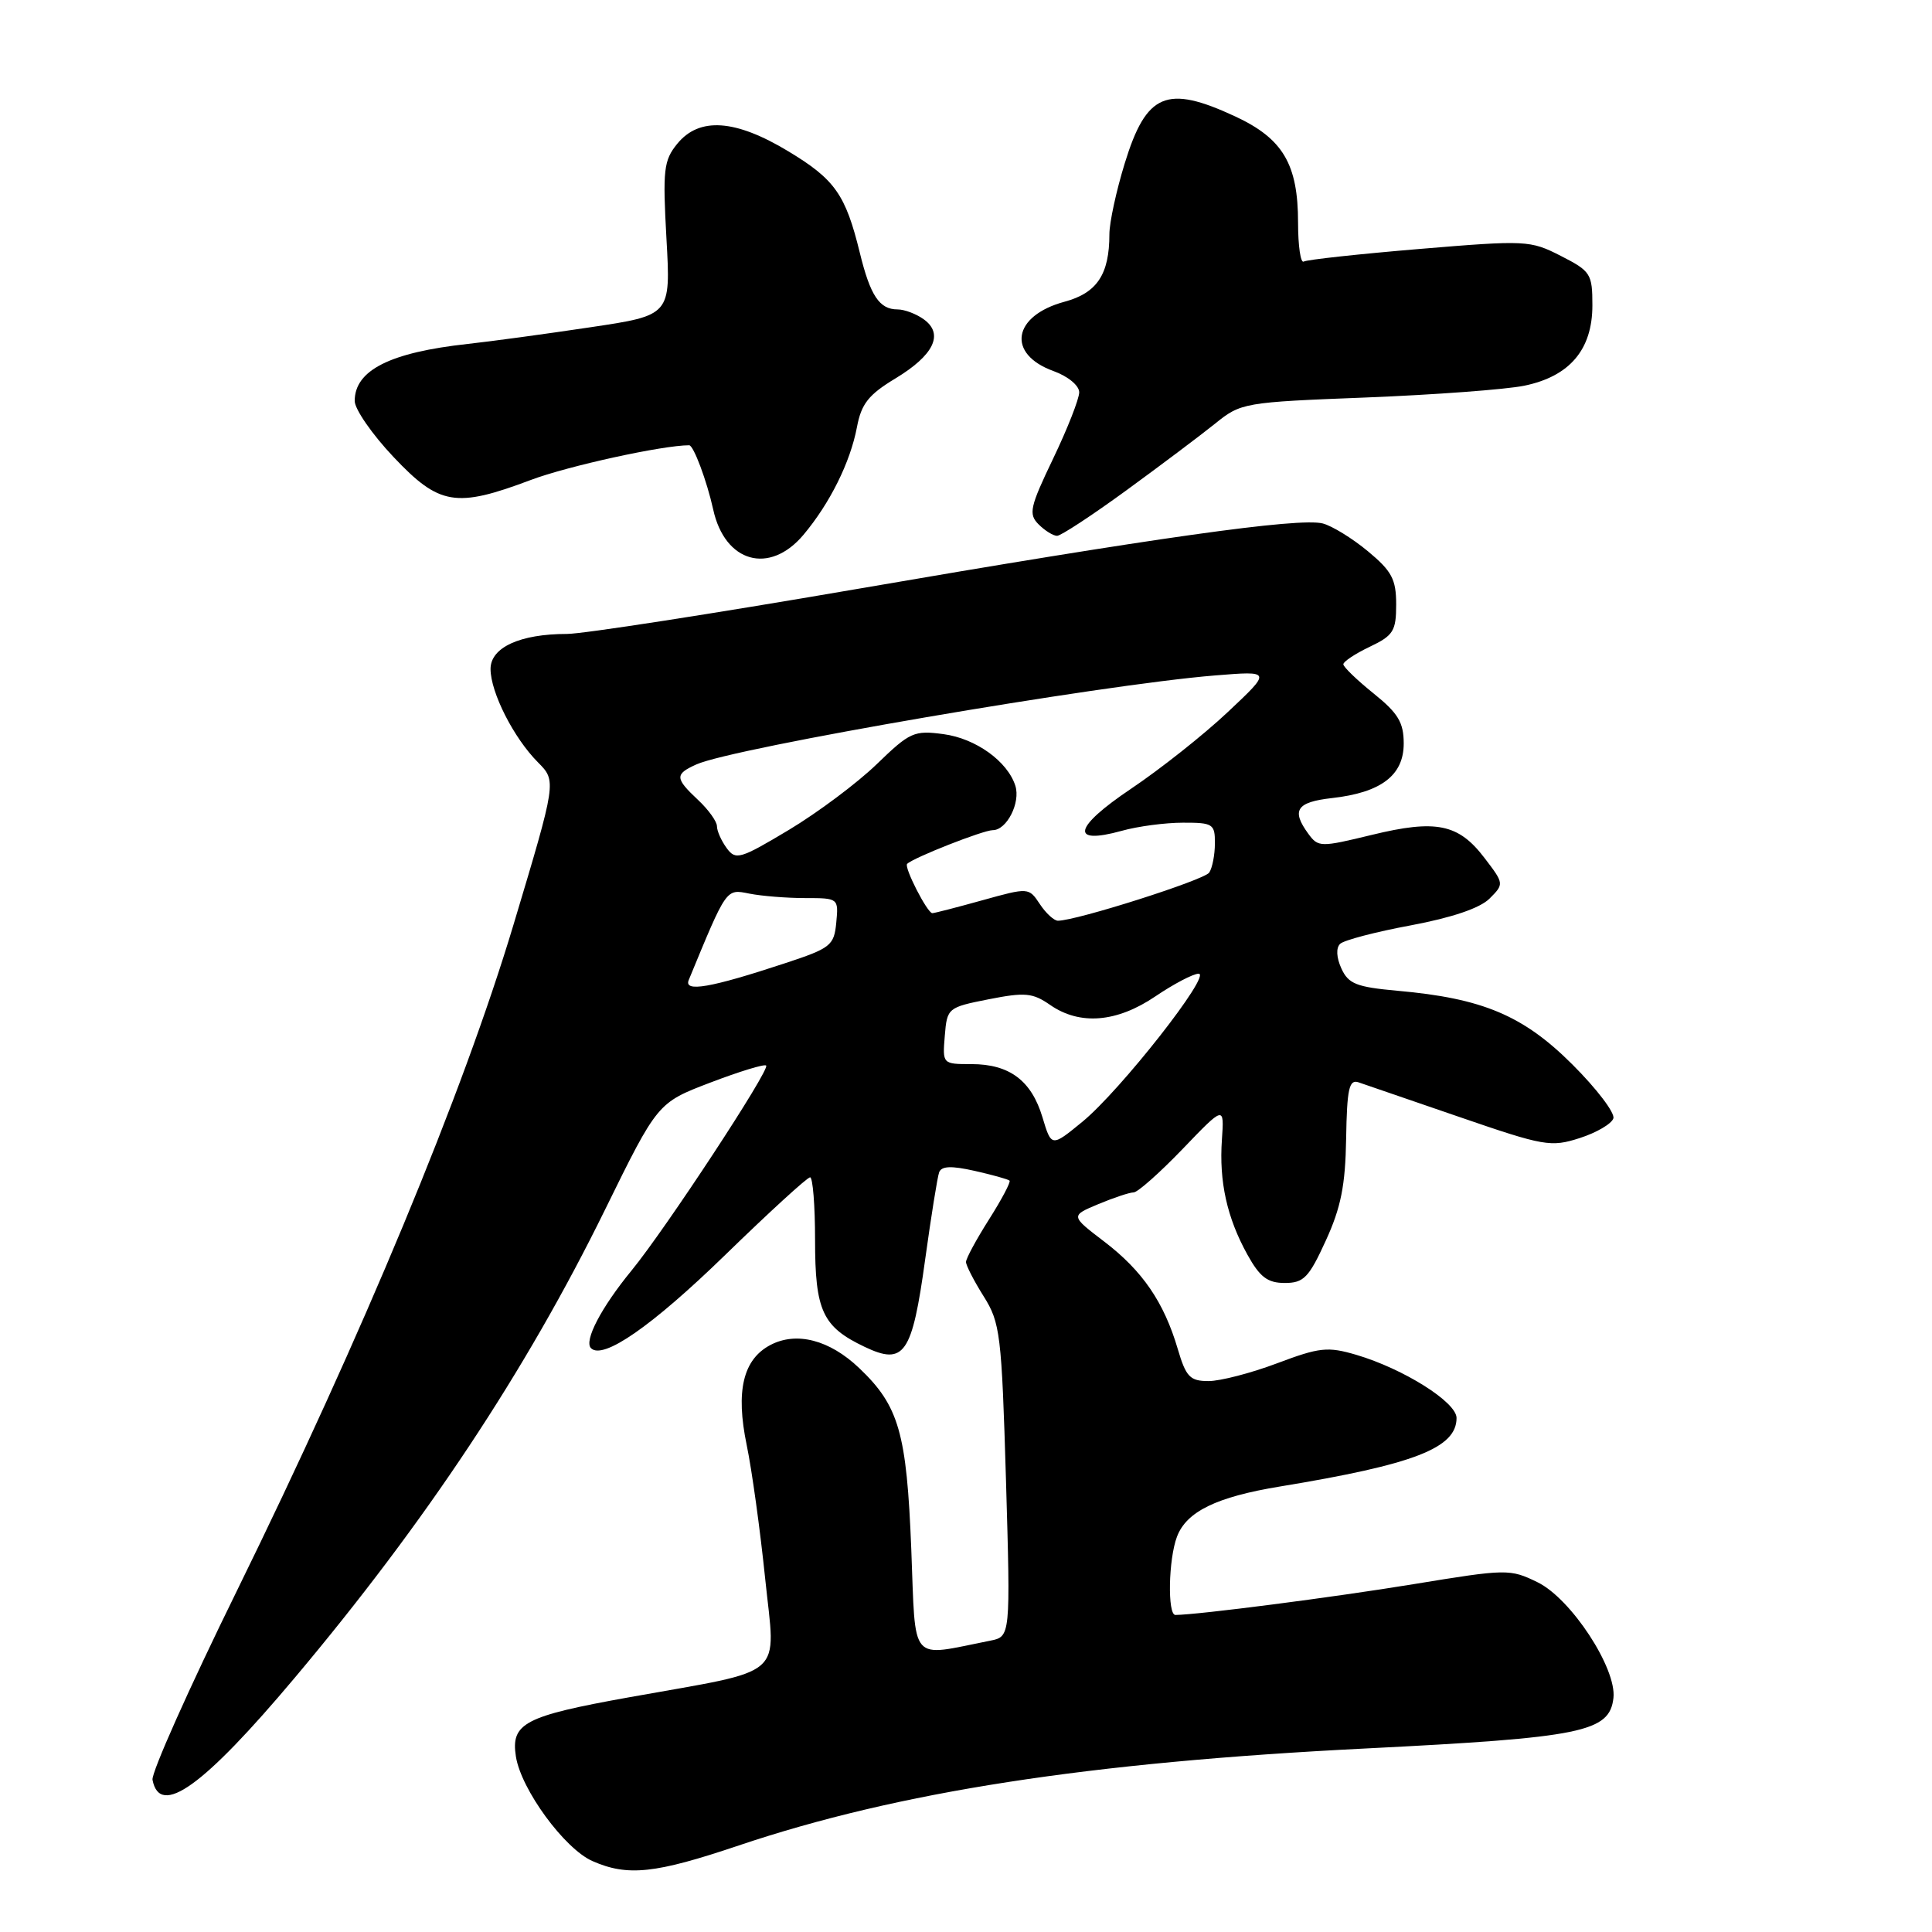 <?xml version="1.0" encoding="UTF-8" standalone="no"?>
<!DOCTYPE svg PUBLIC "-//W3C//DTD SVG 1.1//EN" "http://www.w3.org/Graphics/SVG/1.1/DTD/svg11.dtd" >
<svg xmlns="http://www.w3.org/2000/svg" xmlns:xlink="http://www.w3.org/1999/xlink" version="1.1" viewBox="0 0 256 256">
 <g >
 <path fill="currentColor"
d=" M 97.90 244.53 C 119.03 237.42 144.21 233.52 181.00 231.68 C 209.68 230.24 213.27 229.51 213.79 224.99 C 214.23 221.07 208.18 211.83 203.74 209.66 C 200.07 207.87 199.68 207.88 187.24 209.92 C 176.74 211.64 158.82 213.96 155.75 213.99 C 154.68 214.00 154.82 206.59 155.96 203.61 C 157.22 200.29 161.19 198.35 169.60 196.97 C 187.42 194.04 193.00 191.87 193.00 187.89 C 193.00 185.79 185.99 181.38 179.71 179.52 C 175.93 178.41 174.86 178.52 169.23 180.64 C 165.78 181.94 161.69 183.00 160.14 183.00 C 157.68 183.00 157.15 182.45 156.06 178.75 C 154.23 172.54 151.38 168.38 146.32 164.52 C 141.84 161.10 141.84 161.10 145.54 159.55 C 147.58 158.70 149.68 158.00 150.21 158.00 C 150.74 158.00 153.66 155.41 156.70 152.25 C 162.22 146.50 162.22 146.50 161.91 151.00 C 161.52 156.56 162.58 161.36 165.29 166.25 C 166.94 169.23 167.96 170.00 170.24 170.00 C 172.75 170.00 173.43 169.30 175.67 164.40 C 177.68 160.02 178.27 157.07 178.37 150.86 C 178.48 144.28 178.76 143.00 180.00 143.41 C 180.82 143.69 186.85 145.76 193.39 148.01 C 204.60 151.87 205.50 152.03 209.32 150.80 C 211.54 150.09 213.55 148.91 213.78 148.19 C 214.01 147.47 211.57 144.26 208.35 141.05 C 201.84 134.55 196.45 132.28 185.16 131.28 C 179.74 130.79 178.67 130.37 177.74 128.33 C 177.08 126.88 177.01 125.60 177.58 125.06 C 178.08 124.58 182.31 123.47 186.96 122.61 C 192.40 121.59 196.11 120.33 197.37 119.07 C 199.31 117.13 199.31 117.09 196.70 113.68 C 193.26 109.16 190.29 108.55 181.76 110.63 C 174.97 112.28 174.67 112.27 173.36 110.48 C 171.08 107.36 171.79 106.28 176.49 105.75 C 183.00 105.02 186.00 102.74 186.00 98.52 C 186.00 95.73 185.26 94.50 182.00 91.88 C 179.80 90.11 178.00 88.37 178.00 88.02 C 178.00 87.66 179.57 86.62 181.50 85.70 C 184.63 84.21 185.00 83.61 185.00 80.09 C 185.00 76.75 184.42 75.67 181.25 73.04 C 179.19 71.33 176.50 69.68 175.27 69.36 C 172.12 68.56 152.91 71.26 113.22 78.10 C 94.37 81.34 77.22 84.00 75.12 84.00 C 68.91 84.00 65.00 85.79 65.00 88.64 C 65.00 91.74 68.07 97.79 71.28 101.01 C 73.75 103.50 73.75 103.50 68.05 122.50 C 61.33 144.89 48.05 176.85 31.36 210.85 C 25.05 223.69 20.03 234.93 20.21 235.84 C 21.18 240.86 26.93 236.74 39.05 222.32 C 56.40 201.69 69.68 181.66 80.16 160.31 C 87.13 146.12 87.13 146.12 94.12 143.45 C 97.97 141.98 101.30 140.96 101.52 141.19 C 102.06 141.73 88.24 162.78 83.70 168.33 C 79.66 173.25 77.35 177.68 78.31 178.64 C 79.90 180.23 86.37 175.74 96.09 166.29 C 101.91 160.63 106.97 156.00 107.34 156.00 C 107.70 156.00 108.00 159.72 108.00 164.28 C 108.00 173.70 108.98 175.81 114.58 178.47 C 119.82 180.96 120.86 179.46 122.59 166.88 C 123.38 161.17 124.21 155.98 124.44 155.34 C 124.75 154.50 126.05 154.45 129.16 155.15 C 131.51 155.68 133.59 156.26 133.77 156.44 C 133.95 156.62 132.73 158.93 131.05 161.58 C 129.37 164.23 128.00 166.76 128.00 167.22 C 128.00 167.67 129.05 169.72 130.34 171.77 C 132.54 175.27 132.72 176.77 133.30 196.18 C 133.90 216.86 133.90 216.86 131.20 217.40 C 120.38 219.54 121.36 220.67 120.75 205.30 C 120.14 189.84 119.12 186.29 113.84 181.27 C 109.92 177.54 105.54 176.40 102.08 178.22 C 98.45 180.13 97.46 184.33 98.94 191.47 C 99.63 194.78 100.73 202.76 101.39 209.18 C 102.77 222.60 104.50 221.10 83.30 224.91 C 69.50 227.39 67.67 228.34 68.36 232.75 C 69.05 237.12 74.80 244.97 78.50 246.60 C 83.17 248.66 86.81 248.27 97.90 244.53 Z  M 106.46 70.87 C 109.97 66.69 112.67 61.25 113.55 56.60 C 114.13 53.51 115.08 52.30 118.64 50.15 C 123.74 47.07 125.09 44.27 122.43 42.33 C 121.43 41.60 119.86 41.00 118.93 41.00 C 116.53 41.00 115.32 39.18 113.93 33.49 C 112.04 25.77 110.63 23.77 104.46 20.05 C 97.42 15.80 92.66 15.48 89.74 19.05 C 87.94 21.26 87.80 22.50 88.31 31.64 C 88.88 41.78 88.88 41.78 78.19 43.37 C 72.31 44.25 65.03 45.24 62.00 45.57 C 51.67 46.70 47.00 49.06 47.00 53.13 C 47.00 54.22 49.32 57.57 52.15 60.56 C 58.21 66.97 60.40 67.34 70.33 63.60 C 75.24 61.75 87.80 59.00 91.32 59.00 C 91.90 59.00 93.67 63.74 94.50 67.50 C 96.04 74.55 101.96 76.21 106.46 70.87 Z  M 149.24 64.98 C 153.78 61.67 159.07 57.69 161.00 56.14 C 164.43 53.36 164.82 53.30 181.00 52.67 C 190.07 52.31 199.51 51.61 201.97 51.11 C 207.99 49.87 211.00 46.33 211.00 40.46 C 211.00 36.28 210.78 35.93 206.82 33.91 C 202.77 31.84 202.22 31.81 188.07 32.99 C 180.06 33.66 173.16 34.41 172.75 34.66 C 172.34 34.91 172.00 32.59 172.00 29.51 C 172.00 21.76 170.00 18.37 163.68 15.43 C 154.59 11.20 151.90 12.33 149.04 21.62 C 147.92 25.25 147.00 29.48 147.00 31.04 C 147.00 36.36 145.36 38.82 141.06 39.98 C 134.16 41.84 133.35 46.91 139.60 49.17 C 141.51 49.86 143.00 51.09 143.00 51.98 C 143.00 52.85 141.45 56.80 139.55 60.76 C 136.46 67.20 136.26 68.12 137.62 69.48 C 138.46 70.32 139.56 71.00 140.07 71.00 C 140.57 71.00 144.70 68.29 149.24 64.98 Z  M 138.13 148.04 C 136.67 143.18 133.76 141.00 128.72 141.00 C 124.89 141.00 124.88 140.99 125.19 137.25 C 125.49 133.56 125.59 133.48 131.00 132.41 C 135.82 131.46 136.83 131.55 139.15 133.16 C 143.09 135.89 147.98 135.49 153.10 132.02 C 155.52 130.38 158.10 129.03 158.82 129.02 C 160.64 128.99 148.45 144.52 143.41 148.65 C 139.32 152.00 139.32 152.00 138.13 148.04 Z  M 91.26 129.86 C 96.33 117.57 96.18 117.79 99.30 118.41 C 100.92 118.73 104.25 119.00 106.69 119.00 C 111.09 119.00 111.12 119.02 110.81 122.25 C 110.52 125.29 110.08 125.64 104.00 127.64 C 94.17 130.89 90.58 131.51 91.26 129.86 Z  M 137.78 119.79 C 136.32 117.59 136.29 117.59 130.17 119.29 C 126.79 120.23 123.81 121.00 123.54 121.00 C 122.88 121.00 119.76 114.91 120.20 114.47 C 121.01 113.65 130.29 110.00 131.55 110.00 C 133.40 110.00 135.25 106.36 134.54 104.12 C 133.51 100.88 129.29 97.85 125.03 97.28 C 121.12 96.75 120.56 97.01 116.18 101.25 C 113.61 103.74 108.37 107.66 104.54 109.96 C 98.06 113.84 97.48 114.01 96.29 112.38 C 95.58 111.41 95.00 110.11 95.00 109.48 C 95.00 108.86 93.88 107.29 92.50 106.00 C 89.43 103.12 89.40 102.59 92.25 101.30 C 97.09 99.09 145.81 90.73 161.00 89.50 C 168.50 88.89 168.50 88.89 162.69 94.35 C 159.50 97.36 153.72 101.93 149.86 104.52 C 142.24 109.64 141.72 112.00 148.63 110.09 C 150.76 109.49 154.41 109.01 156.75 109.01 C 160.72 109.00 161.00 109.18 160.98 111.75 C 160.98 113.26 160.64 115.00 160.23 115.62 C 159.59 116.60 142.63 122.00 140.18 122.00 C 139.67 122.00 138.58 121.01 137.78 119.79 Z "/>
</g>
</svg>